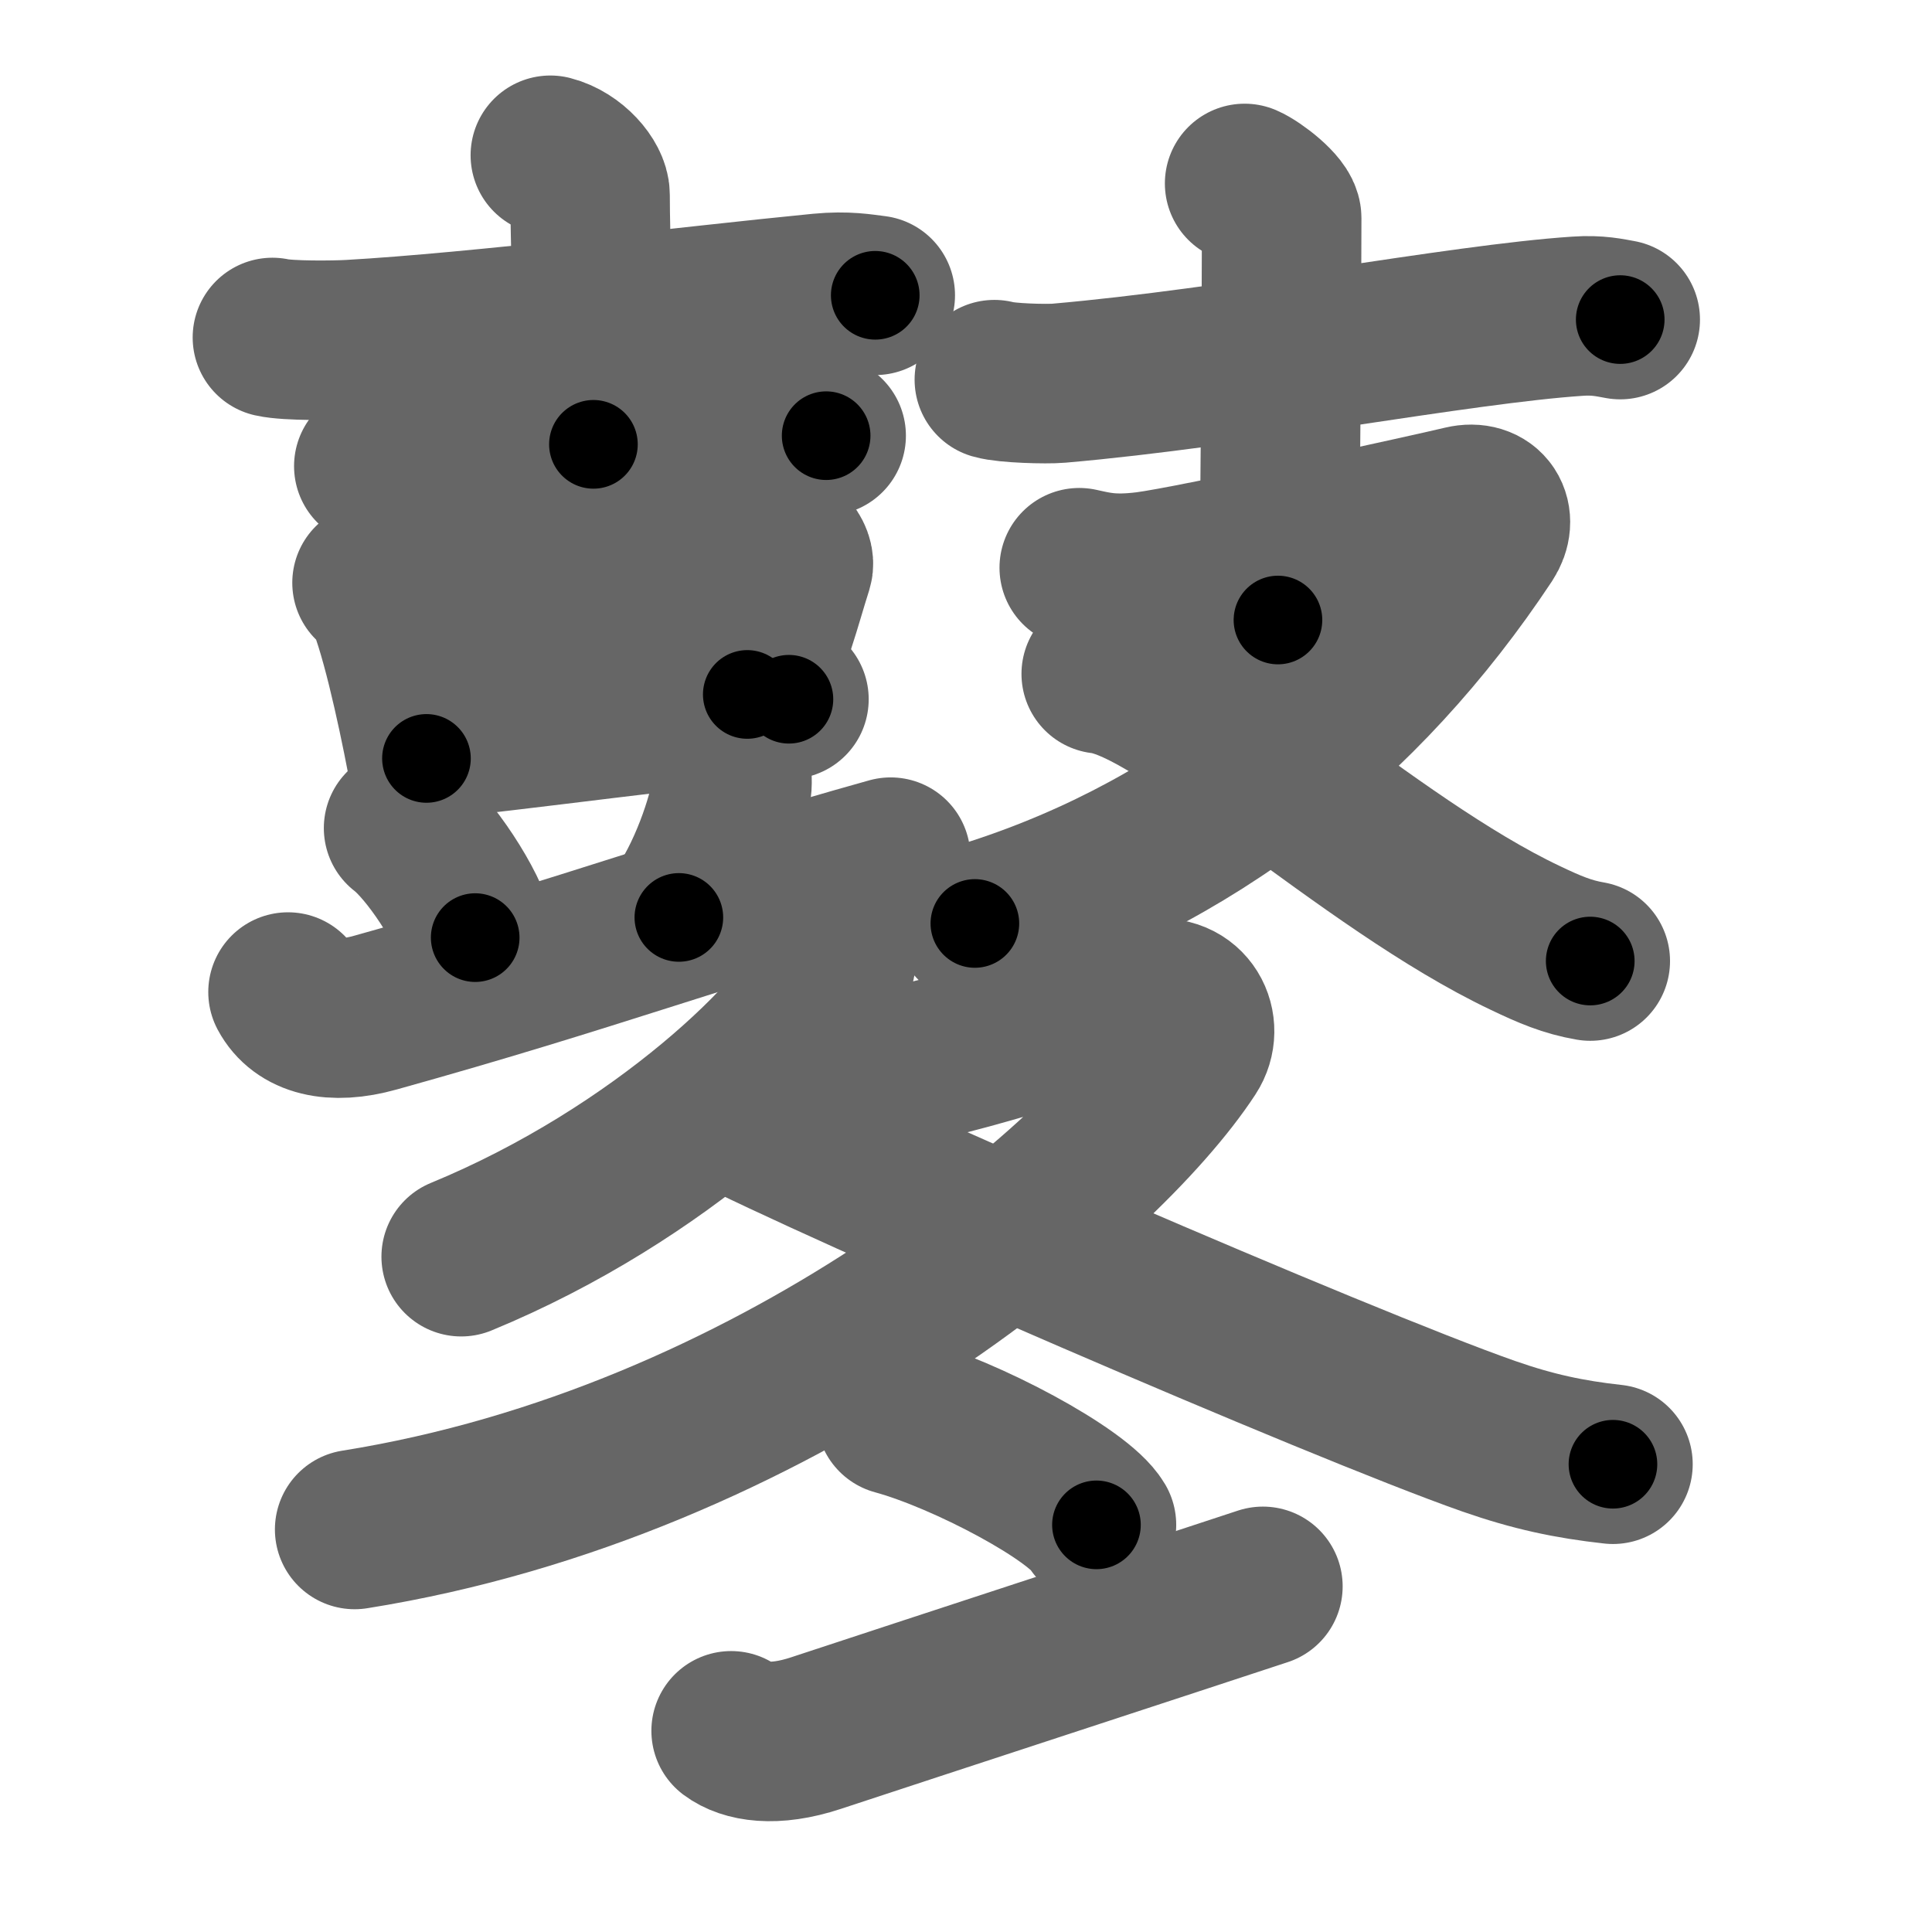 <svg xmlns="http://www.w3.org/2000/svg" width="109" height="109" viewBox="0 0 109 109" id="9f15"><g fill="none" stroke="#666" stroke-width="9" stroke-linecap="round" stroke-linejoin="round"><g><g><g><g p6:part="1" xmlns:p6="http://kanjivg.tagaini.net"><g><path d="M15.37,19.04c0.88,0.2,3.5,0.17,4.38,0.12C27,18.75,39,17.25,46.3,16.54c1.46-0.14,2.35,0.03,3.08,0.12" /><path d="M31.05,8.76c1.25,0.32,2.24,1.52,2.24,2.24c0,2.46,0.19,6.72,0.19,14.07" /><g p6:part="1"><path d="M21.09,26.3c1.16,0.2,2.68,0.64,3.27,0.56c4.63-0.61,11.88-1.61,20.17-2.35c0.99-0.09,1.58,0.01,2.08,0.07" /></g></g><g p6:part="2"><g p6:part="2"><g><path d="M20.99,32.88c0.25,0.17,0.5,0.31,0.61,0.53c0.86,1.69,1.88,6.35,2.46,9.38" /><path d="M22.53,34.28c6.04-0.71,17.44-3.46,20.55-3.7c1.14-0.09,1.82,0.88,1.66,1.39c-0.68,2.13-1.13,4.14-2.58,7.21" /><path d="M24.31,41.67c3.66-0.27,15.55-1.95,20.2-2.22" /></g></g></g></g><g p6:part="3" xmlns:p6="http://kanjivg.tagaini.net"><path d="M22.77,46.72c1.43,1.09,3.69,4.48,4.04,6.18" /><path d="M41.29,43.79c0.01,0.19,0.02,0.48-0.02,0.75c-0.2,1.59-1.37,5.08-2.97,7.22" /><path d="M16.25,55.97c0.73,1.37,2.47,1.85,4.93,1.16c12.56-3.5,17.9-5.65,29.07-8.77" /></g></g><g><g><path d="M56.1,21.42c0.68,0.2,2.94,0.26,3.63,0.2c9.93-0.86,22.64-3.34,29.28-3.78c1.14-0.08,1.83,0.09,2.4,0.19" /><path d="M70.22,10.35c0.63,0.27,2.09,1.41,2.09,1.96c0,3.44-0.08,19.3-0.21,22.67" /></g><g><path d="M60.89,32.03c0.96,0.21,1.84,0.45,3.78,0.21c2.66-0.33,16.57-3.41,17.88-3.73c1.31-0.31,1.95,0.74,1.25,1.81C76.91,40.72,67.24,48.43,55,52.1" /><path d="M62.13,38.02c4.53,0.51,15.02,10.67,23.91,14.89c1.38,0.66,2.39,1.09,3.68,1.31" /></g></g></g><g><g><path d="M47.16,53c0.06,0.41,0.12,1.06-0.12,1.65c-1.44,3.47-9.71,11.59-21.02,16.25" /><path d="M45.31,60.21c0.72-0.05,1.75,0.38,2.98,0.28c4.82-0.37,12.69-3.41,16.7-4.13c2.02-0.36,2.96,1.57,2.07,2.93c-4.86,7.45-23.3,23.21-47.05,27" /><path d="M40.89,62.5c6.26,3.24,34.66,15.57,43.1,18.53c2.52,0.88,4.56,1.31,7.01,1.58" /></g><g><g><path d="M50.55,79.85c3.99,1.09,10.31,4.48,11.31,6.18" /></g><g><path d="M41.25,97.65c0.8,0.6,2.39,0.92,4.78,0.13c6.64-2.19,18.58-6.09,25.22-8.28" /></g></g></g></g></g><g fill="none" stroke="#000" stroke-width="5" stroke-linecap="round" stroke-linejoin="round"><g><g><g><g p6:part="1" xmlns:p6="http://kanjivg.tagaini.net"><g><path d="M15.37,19.04c0.88,0.2,3.5,0.17,4.38,0.12C27,18.75,39,17.25,46.3,16.54c1.46-0.14,2.35,0.03,3.08,0.12" stroke-dasharray="34.16" stroke-dashoffset="34.16"><animate id="0" attributeName="stroke-dashoffset" values="34.16;0" dur="0.34s" fill="freeze" begin="0s;9f15.click" /></path><path d="M31.05,8.76c1.25,0.32,2.24,1.52,2.24,2.24c0,2.46,0.19,6.72,0.19,14.07" stroke-dasharray="17.41" stroke-dashoffset="17.41"><animate attributeName="stroke-dashoffset" values="17.41" fill="freeze" begin="9f15.click" /><animate id="1" attributeName="stroke-dashoffset" values="17.41;0" dur="0.17s" fill="freeze" begin="0.end" /></path><g p6:part="1"><path d="M21.09,26.3c1.16,0.2,2.68,0.64,3.27,0.56c4.63-0.61,11.88-1.61,20.17-2.35c0.99-0.09,1.58,0.01,2.08,0.07" stroke-dasharray="25.72" stroke-dashoffset="25.72"><animate attributeName="stroke-dashoffset" values="25.72" fill="freeze" begin="9f15.click" /><animate id="2" attributeName="stroke-dashoffset" values="25.72;0" dur="0.26s" fill="freeze" begin="1.end" /></path></g></g><g p6:part="2"><g p6:part="2"><g><path d="M20.99,32.88c0.25,0.17,0.5,0.31,0.61,0.53c0.86,1.69,1.88,6.35,2.46,9.38" stroke-dasharray="10.53" stroke-dashoffset="10.53"><animate attributeName="stroke-dashoffset" values="10.53" fill="freeze" begin="9f15.click" /><animate id="3" attributeName="stroke-dashoffset" values="10.53;0" dur="0.11s" fill="freeze" begin="2.end" /></path><path d="M22.53,34.28c6.04-0.71,17.44-3.46,20.55-3.7c1.14-0.09,1.82,0.88,1.66,1.39c-0.68,2.13-1.13,4.14-2.58,7.21" stroke-dasharray="31.02" stroke-dashoffset="31.02"><animate attributeName="stroke-dashoffset" values="31.02" fill="freeze" begin="9f15.click" /><animate id="4" attributeName="stroke-dashoffset" values="31.02;0" dur="0.31s" fill="freeze" begin="3.end" /></path><path d="M24.31,41.67c3.66-0.27,15.55-1.95,20.2-2.22" stroke-dasharray="20.32" stroke-dashoffset="20.32"><animate attributeName="stroke-dashoffset" values="20.32" fill="freeze" begin="9f15.click" /><animate id="5" attributeName="stroke-dashoffset" values="20.32;0" dur="0.2s" fill="freeze" begin="4.end" /></path></g></g></g></g><g p6:part="3" xmlns:p6="http://kanjivg.tagaini.net"><path d="M22.77,46.72c1.43,1.09,3.69,4.48,4.04,6.18" stroke-dasharray="7.47" stroke-dashoffset="7.47"><animate attributeName="stroke-dashoffset" values="7.47" fill="freeze" begin="9f15.click" /><animate id="6" attributeName="stroke-dashoffset" values="7.47;0" dur="0.07s" fill="freeze" begin="5.end" /></path><path d="M41.29,43.79c0.01,0.19,0.02,0.48-0.02,0.75c-0.2,1.59-1.37,5.08-2.97,7.22" stroke-dasharray="8.62" stroke-dashoffset="8.62"><animate attributeName="stroke-dashoffset" values="8.62" fill="freeze" begin="9f15.click" /><animate id="7" attributeName="stroke-dashoffset" values="8.62;0" dur="0.09s" fill="freeze" begin="6.end" /></path><path d="M16.25,55.97c0.73,1.37,2.47,1.85,4.93,1.16c12.56-3.5,17.9-5.65,29.07-8.77" stroke-dasharray="35.86" stroke-dashoffset="35.86"><animate attributeName="stroke-dashoffset" values="35.86" fill="freeze" begin="9f15.click" /><animate id="8" attributeName="stroke-dashoffset" values="35.86;0" dur="0.36s" fill="freeze" begin="7.end" /></path></g></g><g><g><path d="M56.1,21.42c0.68,0.2,2.94,0.26,3.63,0.2c9.93-0.86,22.64-3.34,29.28-3.78c1.14-0.08,1.83,0.09,2.4,0.19" stroke-dasharray="35.59" stroke-dashoffset="35.59"><animate attributeName="stroke-dashoffset" values="35.59" fill="freeze" begin="9f15.click" /><animate id="9" attributeName="stroke-dashoffset" values="35.59;0" dur="0.36s" fill="freeze" begin="8.end" /></path><path d="M70.22,10.35c0.63,0.27,2.09,1.41,2.09,1.96c0,3.44-0.08,19.3-0.21,22.67" stroke-dasharray="25.61" stroke-dashoffset="25.61"><animate attributeName="stroke-dashoffset" values="25.61" fill="freeze" begin="9f15.click" /><animate id="10" attributeName="stroke-dashoffset" values="25.61;0" dur="0.26s" fill="freeze" begin="9.end" /></path></g><g><path d="M60.89,32.03c0.96,0.21,1.84,0.45,3.78,0.21c2.66-0.33,16.57-3.41,17.88-3.73c1.31-0.31,1.95,0.74,1.25,1.81C76.91,40.72,67.24,48.43,55,52.1" stroke-dasharray="61.98" stroke-dashoffset="61.98"><animate attributeName="stroke-dashoffset" values="61.98" fill="freeze" begin="9f15.click" /><animate id="11" attributeName="stroke-dashoffset" values="61.98;0" dur="0.47s" fill="freeze" begin="10.end" /></path><path d="M62.13,38.02c4.53,0.51,15.02,10.67,23.91,14.89c1.38,0.66,2.39,1.09,3.68,1.31" stroke-dasharray="32.2" stroke-dashoffset="32.2"><animate attributeName="stroke-dashoffset" values="32.2" fill="freeze" begin="9f15.click" /><animate id="12" attributeName="stroke-dashoffset" values="32.2;0" dur="0.32s" fill="freeze" begin="11.end" /></path></g></g></g><g><g><path d="M47.16,53c0.06,0.41,0.12,1.06-0.12,1.65c-1.44,3.47-9.71,11.59-21.02,16.25" stroke-dasharray="28.67" stroke-dashoffset="28.67"><animate attributeName="stroke-dashoffset" values="28.67" fill="freeze" begin="9f15.click" /><animate id="13" attributeName="stroke-dashoffset" values="28.67;0" dur="0.29s" fill="freeze" begin="12.end" /></path><path d="M45.31,60.21c0.72-0.05,1.75,0.38,2.98,0.28c4.82-0.37,12.69-3.41,16.7-4.13c2.02-0.36,2.96,1.57,2.07,2.93c-4.86,7.45-23.3,23.21-47.05,27" stroke-dasharray="80.35" stroke-dashoffset="80.35"><animate attributeName="stroke-dashoffset" values="80.35" fill="freeze" begin="9f15.click" /><animate id="14" attributeName="stroke-dashoffset" values="80.35;0" dur="0.6s" fill="freeze" begin="13.end" /></path><path d="M40.89,62.5c6.26,3.24,34.66,15.57,43.1,18.53c2.52,0.88,4.56,1.31,7.01,1.58" stroke-dasharray="54.13" stroke-dashoffset="54.13"><animate attributeName="stroke-dashoffset" values="54.13" fill="freeze" begin="9f15.click" /><animate id="15" attributeName="stroke-dashoffset" values="54.13;0" dur="0.54s" fill="freeze" begin="14.end" /></path></g><g><g><path d="M50.55,79.85c3.99,1.09,10.31,4.48,11.31,6.18" stroke-dasharray="13.03" stroke-dashoffset="13.03"><animate attributeName="stroke-dashoffset" values="13.03" fill="freeze" begin="9f15.click" /><animate id="16" attributeName="stroke-dashoffset" values="13.03;0" dur="0.13s" fill="freeze" begin="15.end" /></path></g><g><path d="M41.25,97.65c0.8,0.6,2.39,0.92,4.78,0.13c6.64-2.19,18.58-6.09,25.22-8.28" stroke-dasharray="31.5" stroke-dashoffset="31.5"><animate attributeName="stroke-dashoffset" values="31.5" fill="freeze" begin="9f15.click" /><animate id="17" attributeName="stroke-dashoffset" values="31.5;0" dur="0.32s" fill="freeze" begin="16.end" /></path></g></g></g></g></g></svg>